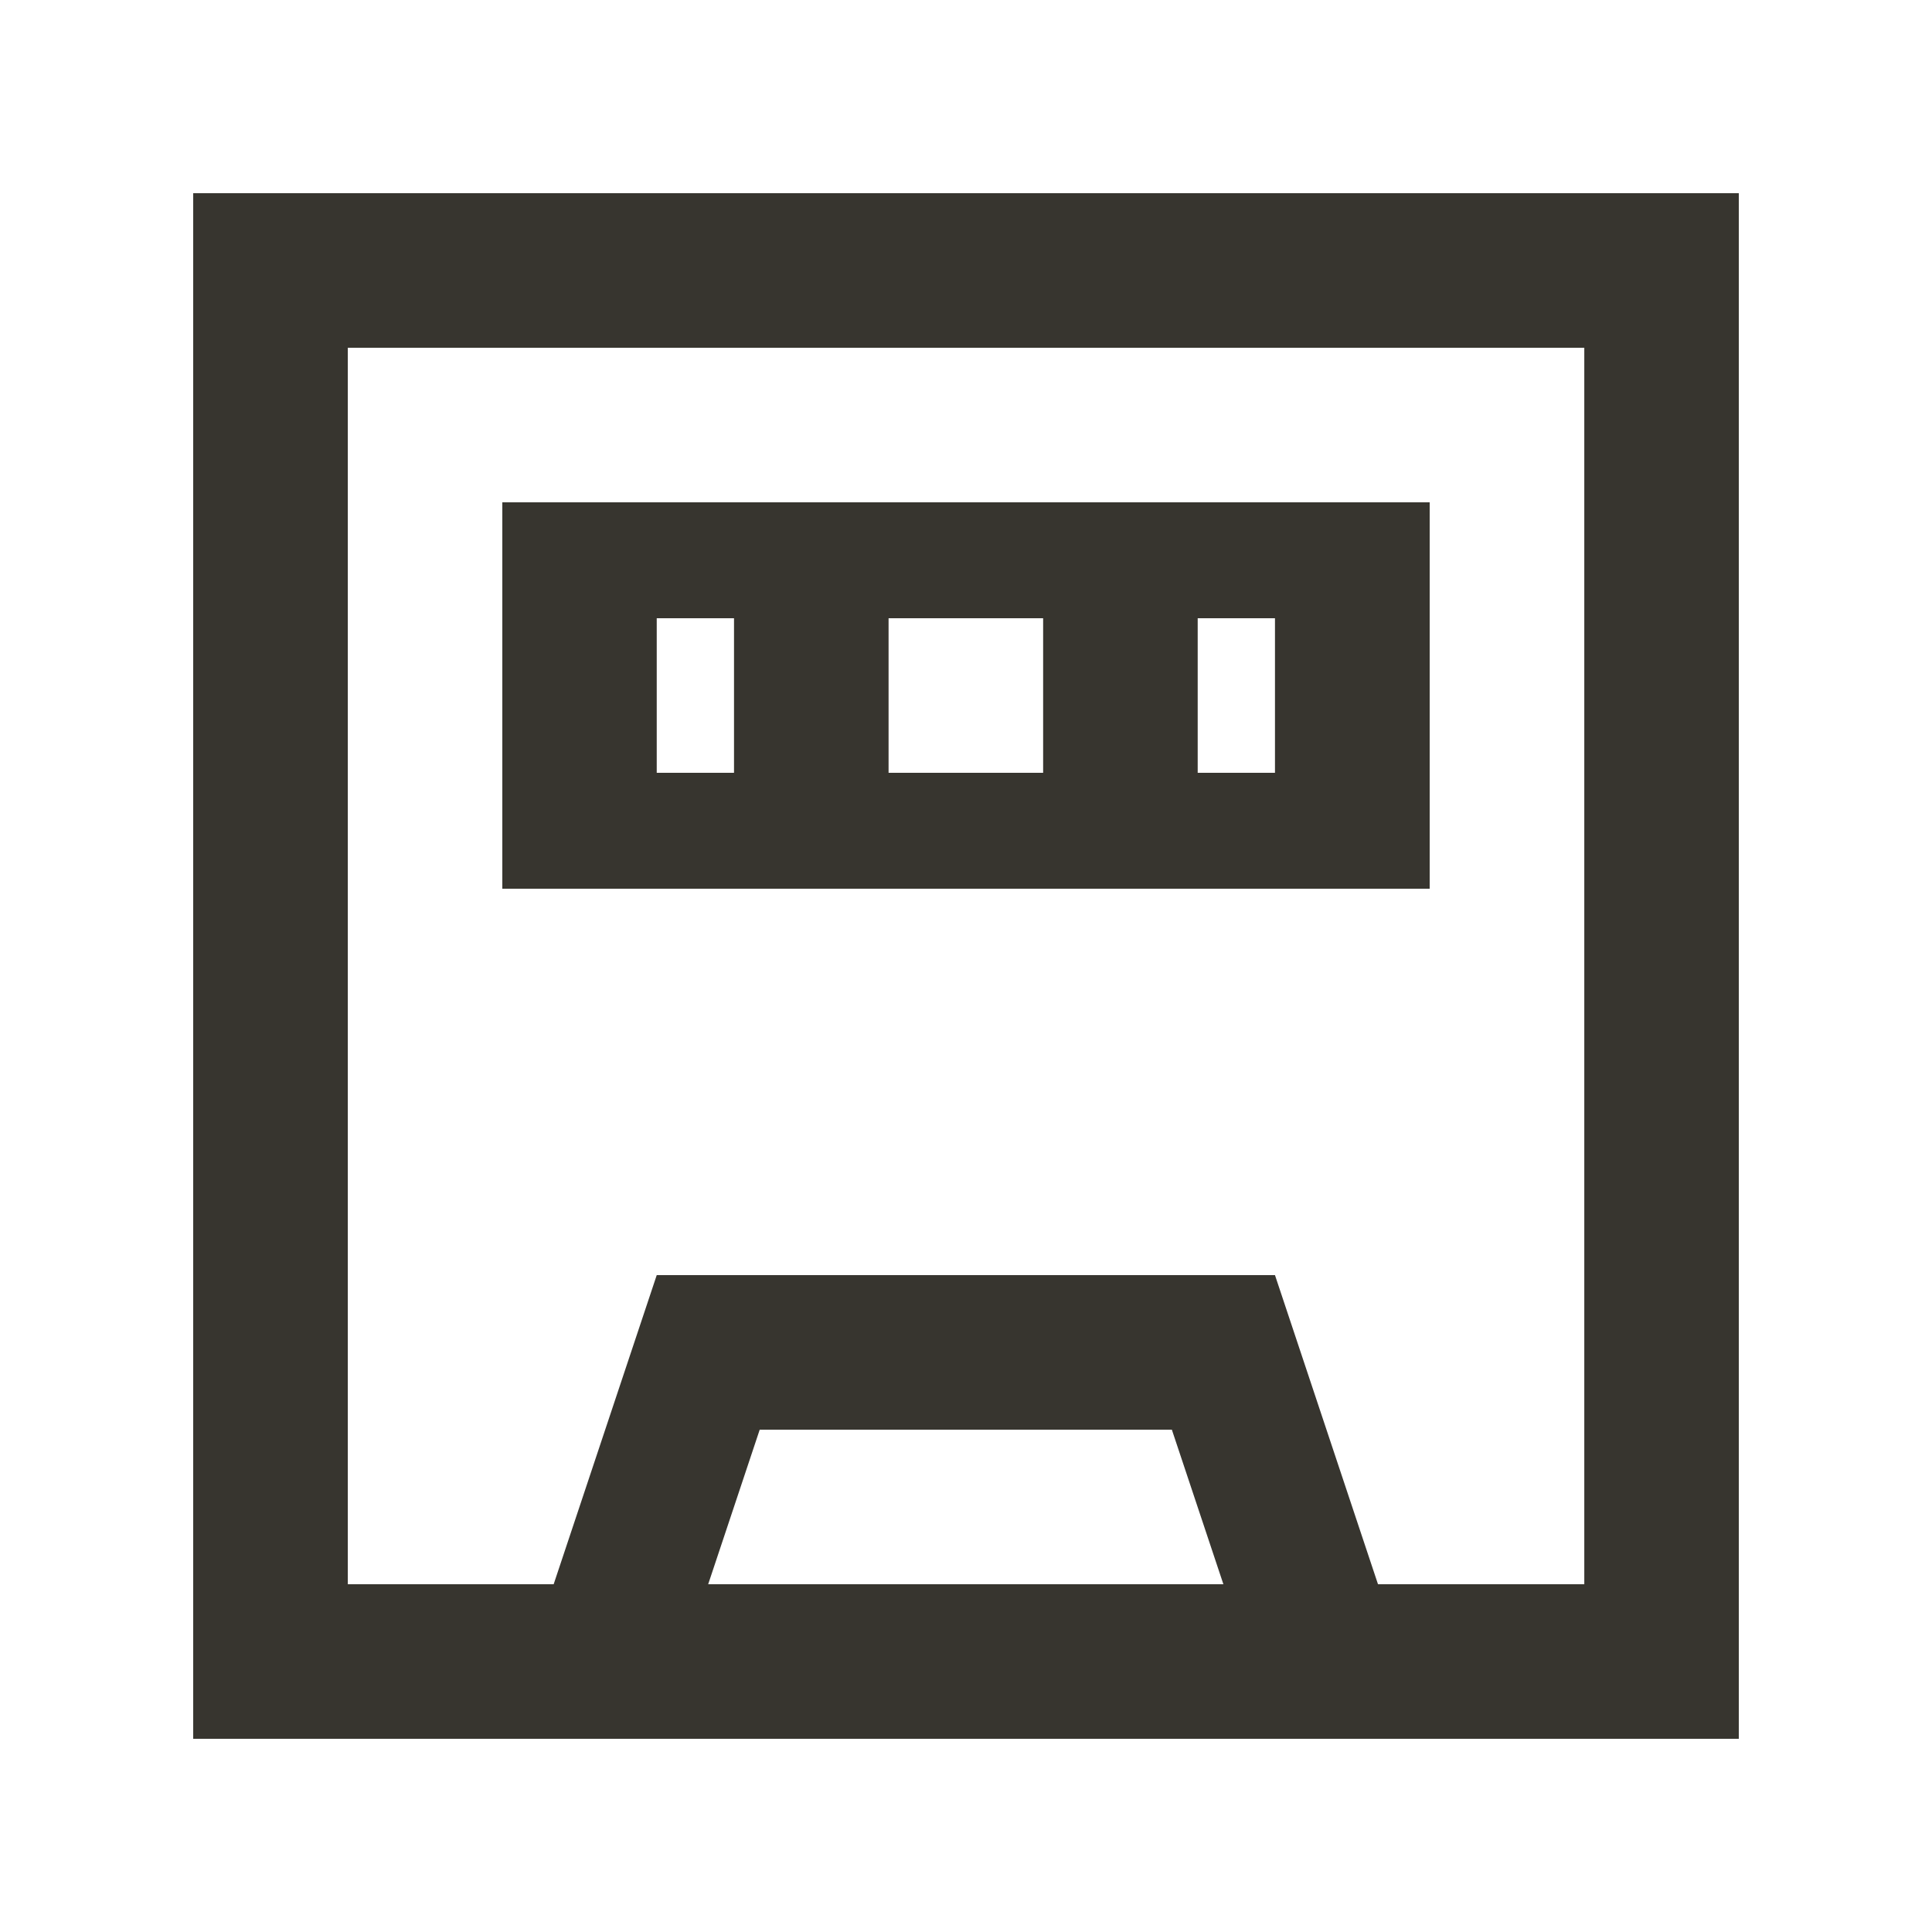 <!-- Generated by IcoMoon.io -->
<svg version="1.1" xmlns="http://www.w3.org/2000/svg" width="40" height="40" viewBox="0 0 40 40">
<title>mp-tape-</title>
<path fill="#37352f" d="M24.797 16h1.6v-3.2h-1.6v3.2zM18.397 16h3.2v-3.2h-3.2v3.2zM13.597 16h1.6v-3.2h-1.6v3.2zM10.4 18.4v-8h19.2v8h-19.2zM32.8 32.8h-4.27l-2.133-6.4h-12.8l-2.134 6.4h-4.262v-25.6h25.6v25.6zM14.662 32.8l1.067-3.2h8.533l1.067 3.2h-10.667zM4 36h32v-32h-32v32z"></path>
</svg>
